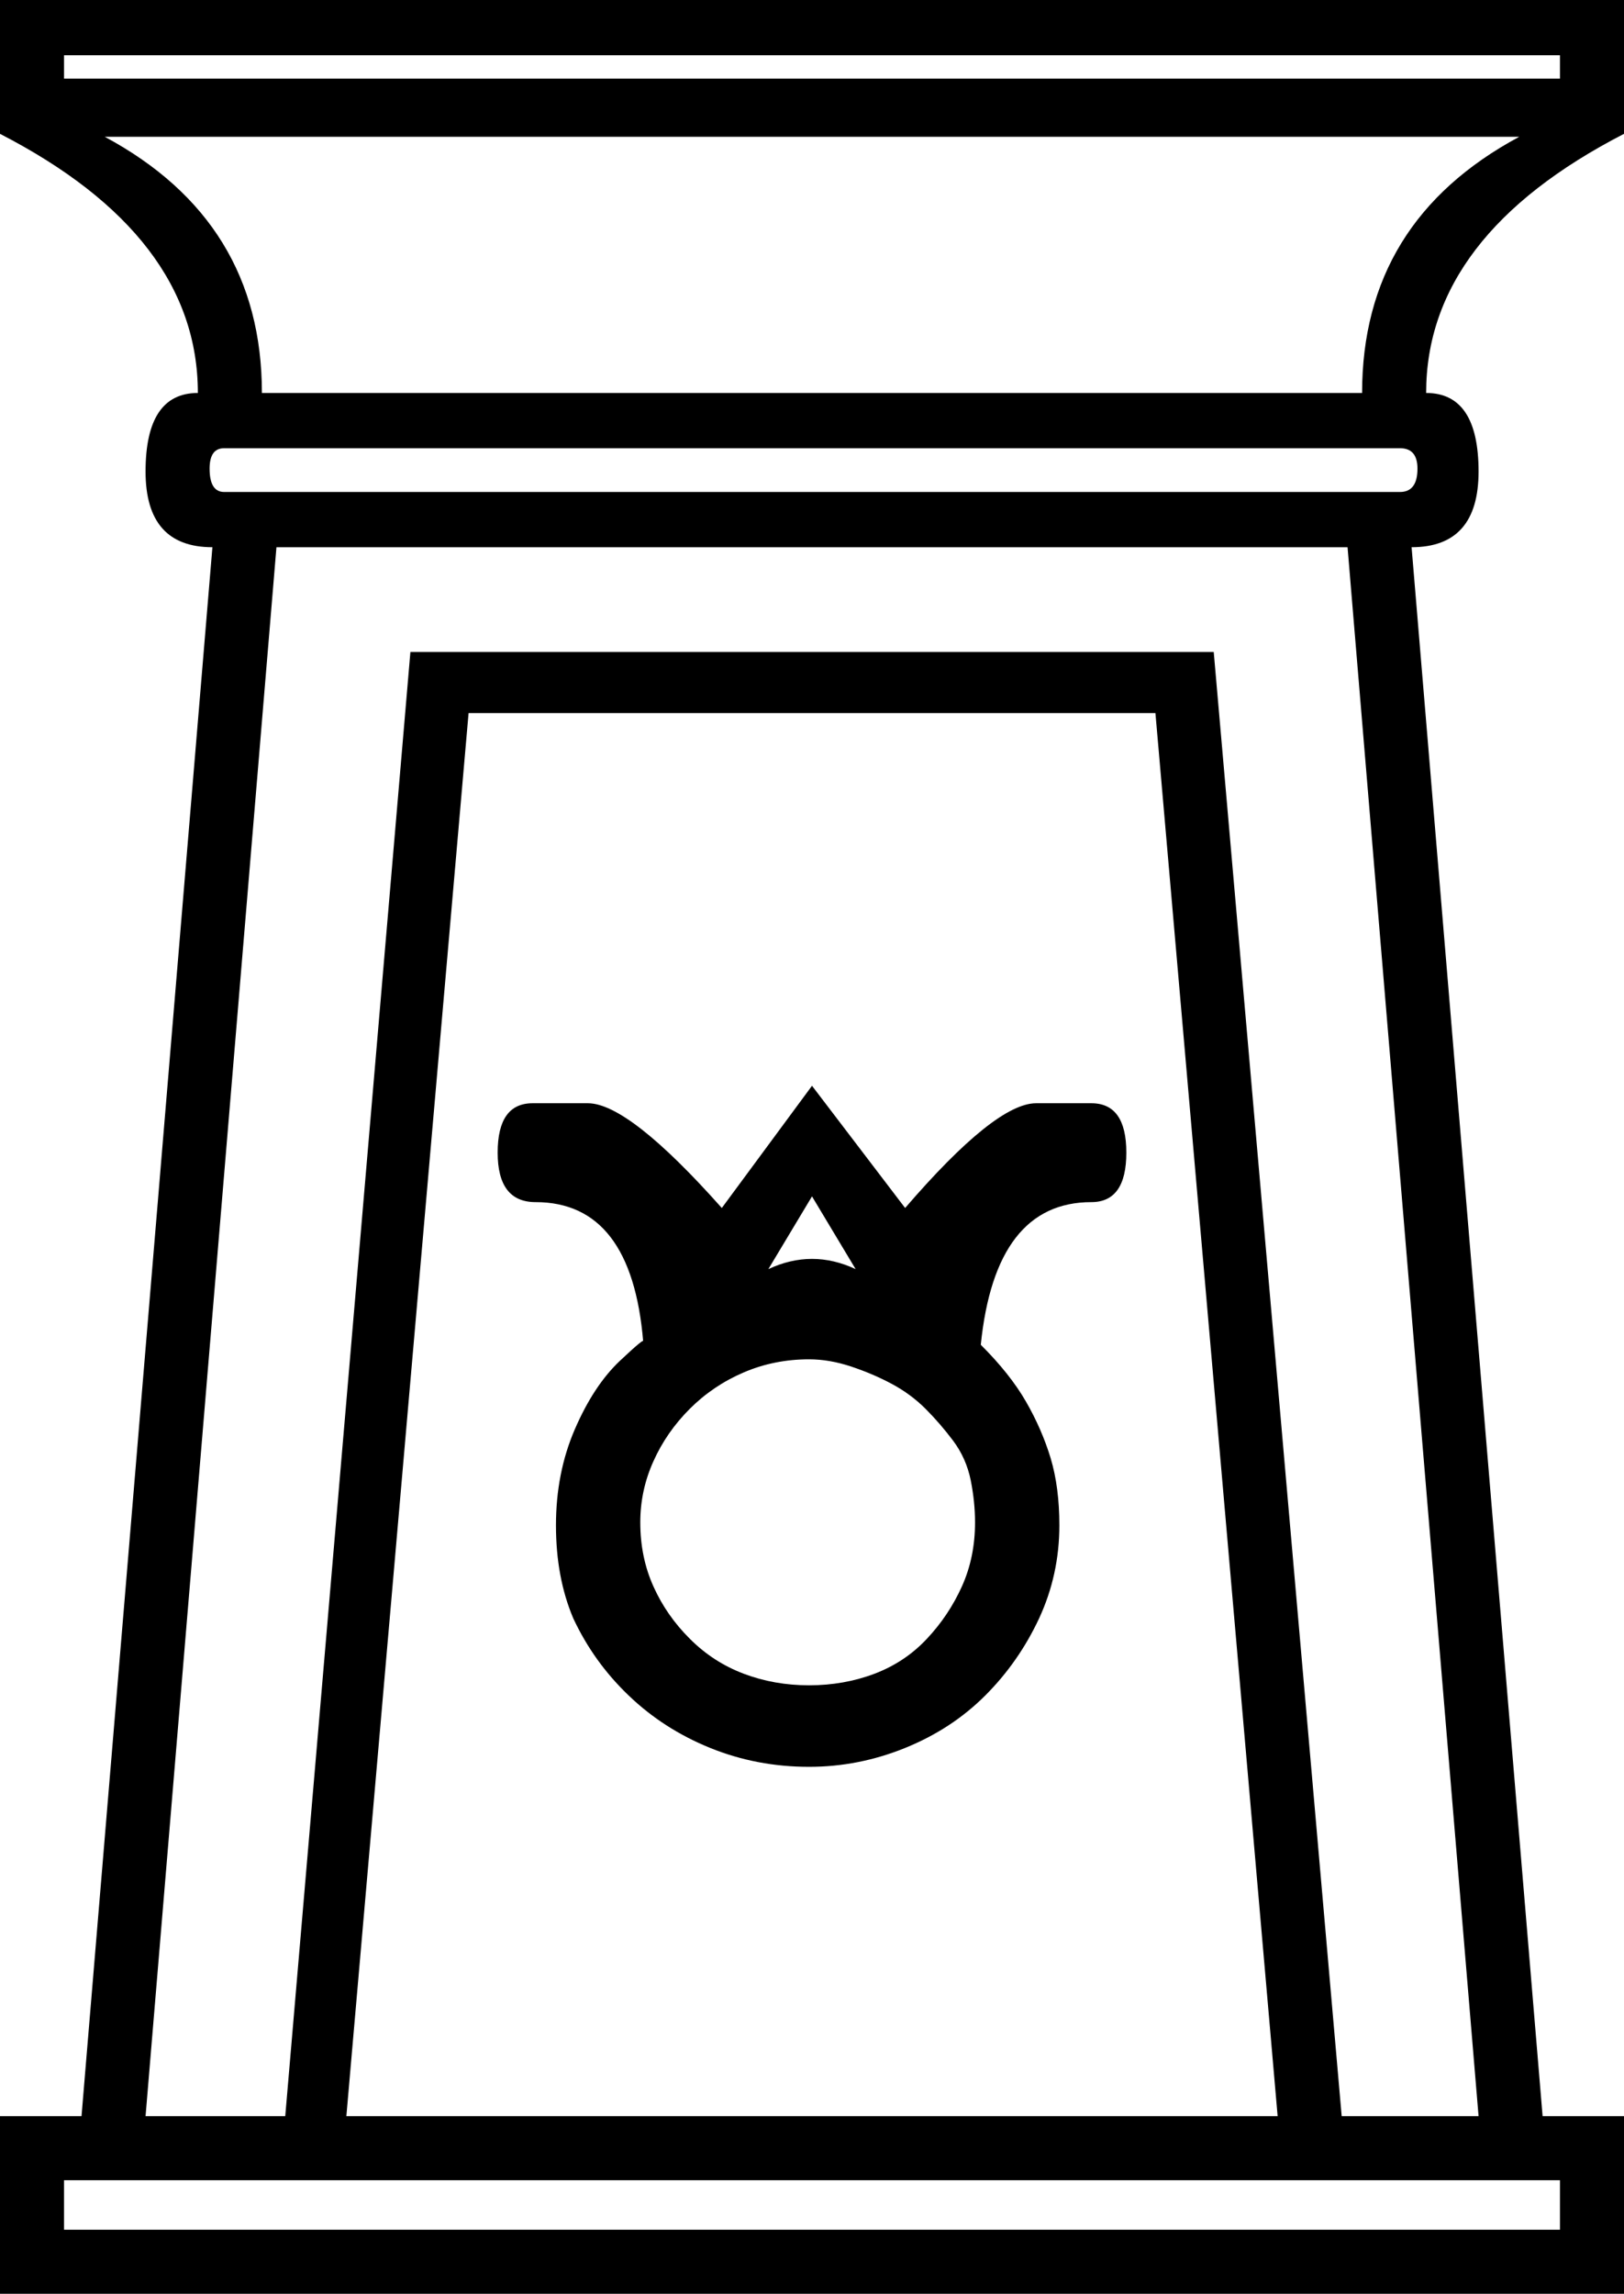 <?xml version='1.0' encoding ='UTF-8' standalone='yes'?>
<svg width='12.73' height='17.978' xmlns='http://www.w3.org/2000/svg' xmlns:xlink='http://www.w3.org/1999/xlink' xmlns:inkscape='http://www.inkscape.org/namespaces/inkscape'>
<path style='fill:#000000; stroke:none' d=' M 12.228 17.476  L 12.228 17.088  L 0.502 17.088  L 0.502 17.476  L 12.228 17.476  Z  M 10.015 16.586  L 9.057 5.589  L 3.673 5.589  L 2.715 16.586  L 10.015 16.586  Z  M 9.514 5.11  L 10.517 16.586  L 11.59 16.586  L 10.563 4.289  L 2.167 4.289  L 1.141 16.586  L 2.236 16.586  L 3.217 5.11  L 9.514 5.11  Z  M 10.974 3.856  Q 11.111 3.856 11.111 3.673  Q 11.111 3.513 10.974 3.513  L 1.757 3.513  Q 1.643 3.513 1.643 3.673  Q 1.643 3.856 1.757 3.856  L 10.974 3.856  Z  M 10.677 3.08  Q 10.677 1.734 11.909 1.072  L 0.821 1.072  Q 2.053 1.734 2.053 3.08  L 10.677 3.08  Z  M 12.228 0.616  L 12.228 0.433  L 0.502 0.433  L 0.502 0.616  L 12.228 0.616  Z  M 12.73 0  L 12.73 1.049  Q 11.179 1.848 11.179 3.08  Q 11.59 3.08 11.59 3.696  Q 11.59 4.289 11.065 4.289  L 12.092 16.586  L 12.73 16.586  L 12.73 17.978  L 0 17.978  L 0 16.586  L 0.639 16.586  L 1.665 4.289  Q 1.141 4.289 1.141 3.696  Q 1.141 3.08 1.551 3.08  Q 1.551 1.848 0 1.049  L 0 0  L 12.73 0  Z  M 6.365 9.377  L 6.023 9.947  Q 6.365 9.787 6.707 9.947  L 6.365 9.377  Z  M 7.688 10.54  Q 7.917 10.768 8.042 10.985  Q 8.167 11.202 8.236 11.43  Q 8.304 11.658 8.304 11.955  Q 8.304 12.342 8.145 12.685  Q 7.985 13.027 7.723 13.289  Q 7.46 13.552 7.095 13.7  Q 6.73 13.848 6.342 13.848  Q 5.932 13.848 5.567 13.7  Q 5.202 13.552 4.928 13.289  Q 4.654 13.027 4.494 12.685  Q 4.358 12.365 4.358 11.955  Q 4.358 11.544 4.506 11.202  Q 4.654 10.86 4.859 10.666  Q 5.065 10.472 5.042 10.517  Q 4.951 9.422 4.198 9.422  Q 3.901 9.422 3.901 9.034  Q 3.901 8.647 4.175 8.647  L 4.608 8.647  Q 4.928 8.647 5.658 9.468  L 6.365 8.51  L 7.095 9.468  Q 7.802 8.647 8.122 8.647  L 8.555 8.647  Q 8.829 8.647 8.829 9.034  Q 8.829 9.422 8.555 9.422  Q 7.802 9.422 7.688 10.54  Z  M 5.019 11.932  Q 5.019 12.206 5.122 12.434  Q 5.224 12.662 5.407 12.844  Q 5.589 13.027 5.829 13.118  Q 6.069 13.209 6.342 13.209  Q 6.616 13.209 6.856 13.118  Q 7.095 13.027 7.266 12.844  Q 7.437 12.662 7.54 12.434  Q 7.643 12.206 7.643 11.932  Q 7.643 11.772 7.609 11.601  Q 7.574 11.43 7.472 11.293  Q 7.369 11.156 7.255 11.042  Q 7.141 10.928 6.993 10.848  Q 6.844 10.768 6.673 10.711  Q 6.502 10.654 6.342 10.654  Q 6.069 10.654 5.829 10.757  Q 5.589 10.86 5.407 11.042  Q 5.224 11.225 5.122 11.453  Q 5.019 11.681 5.019 11.932  Z '/></svg>

